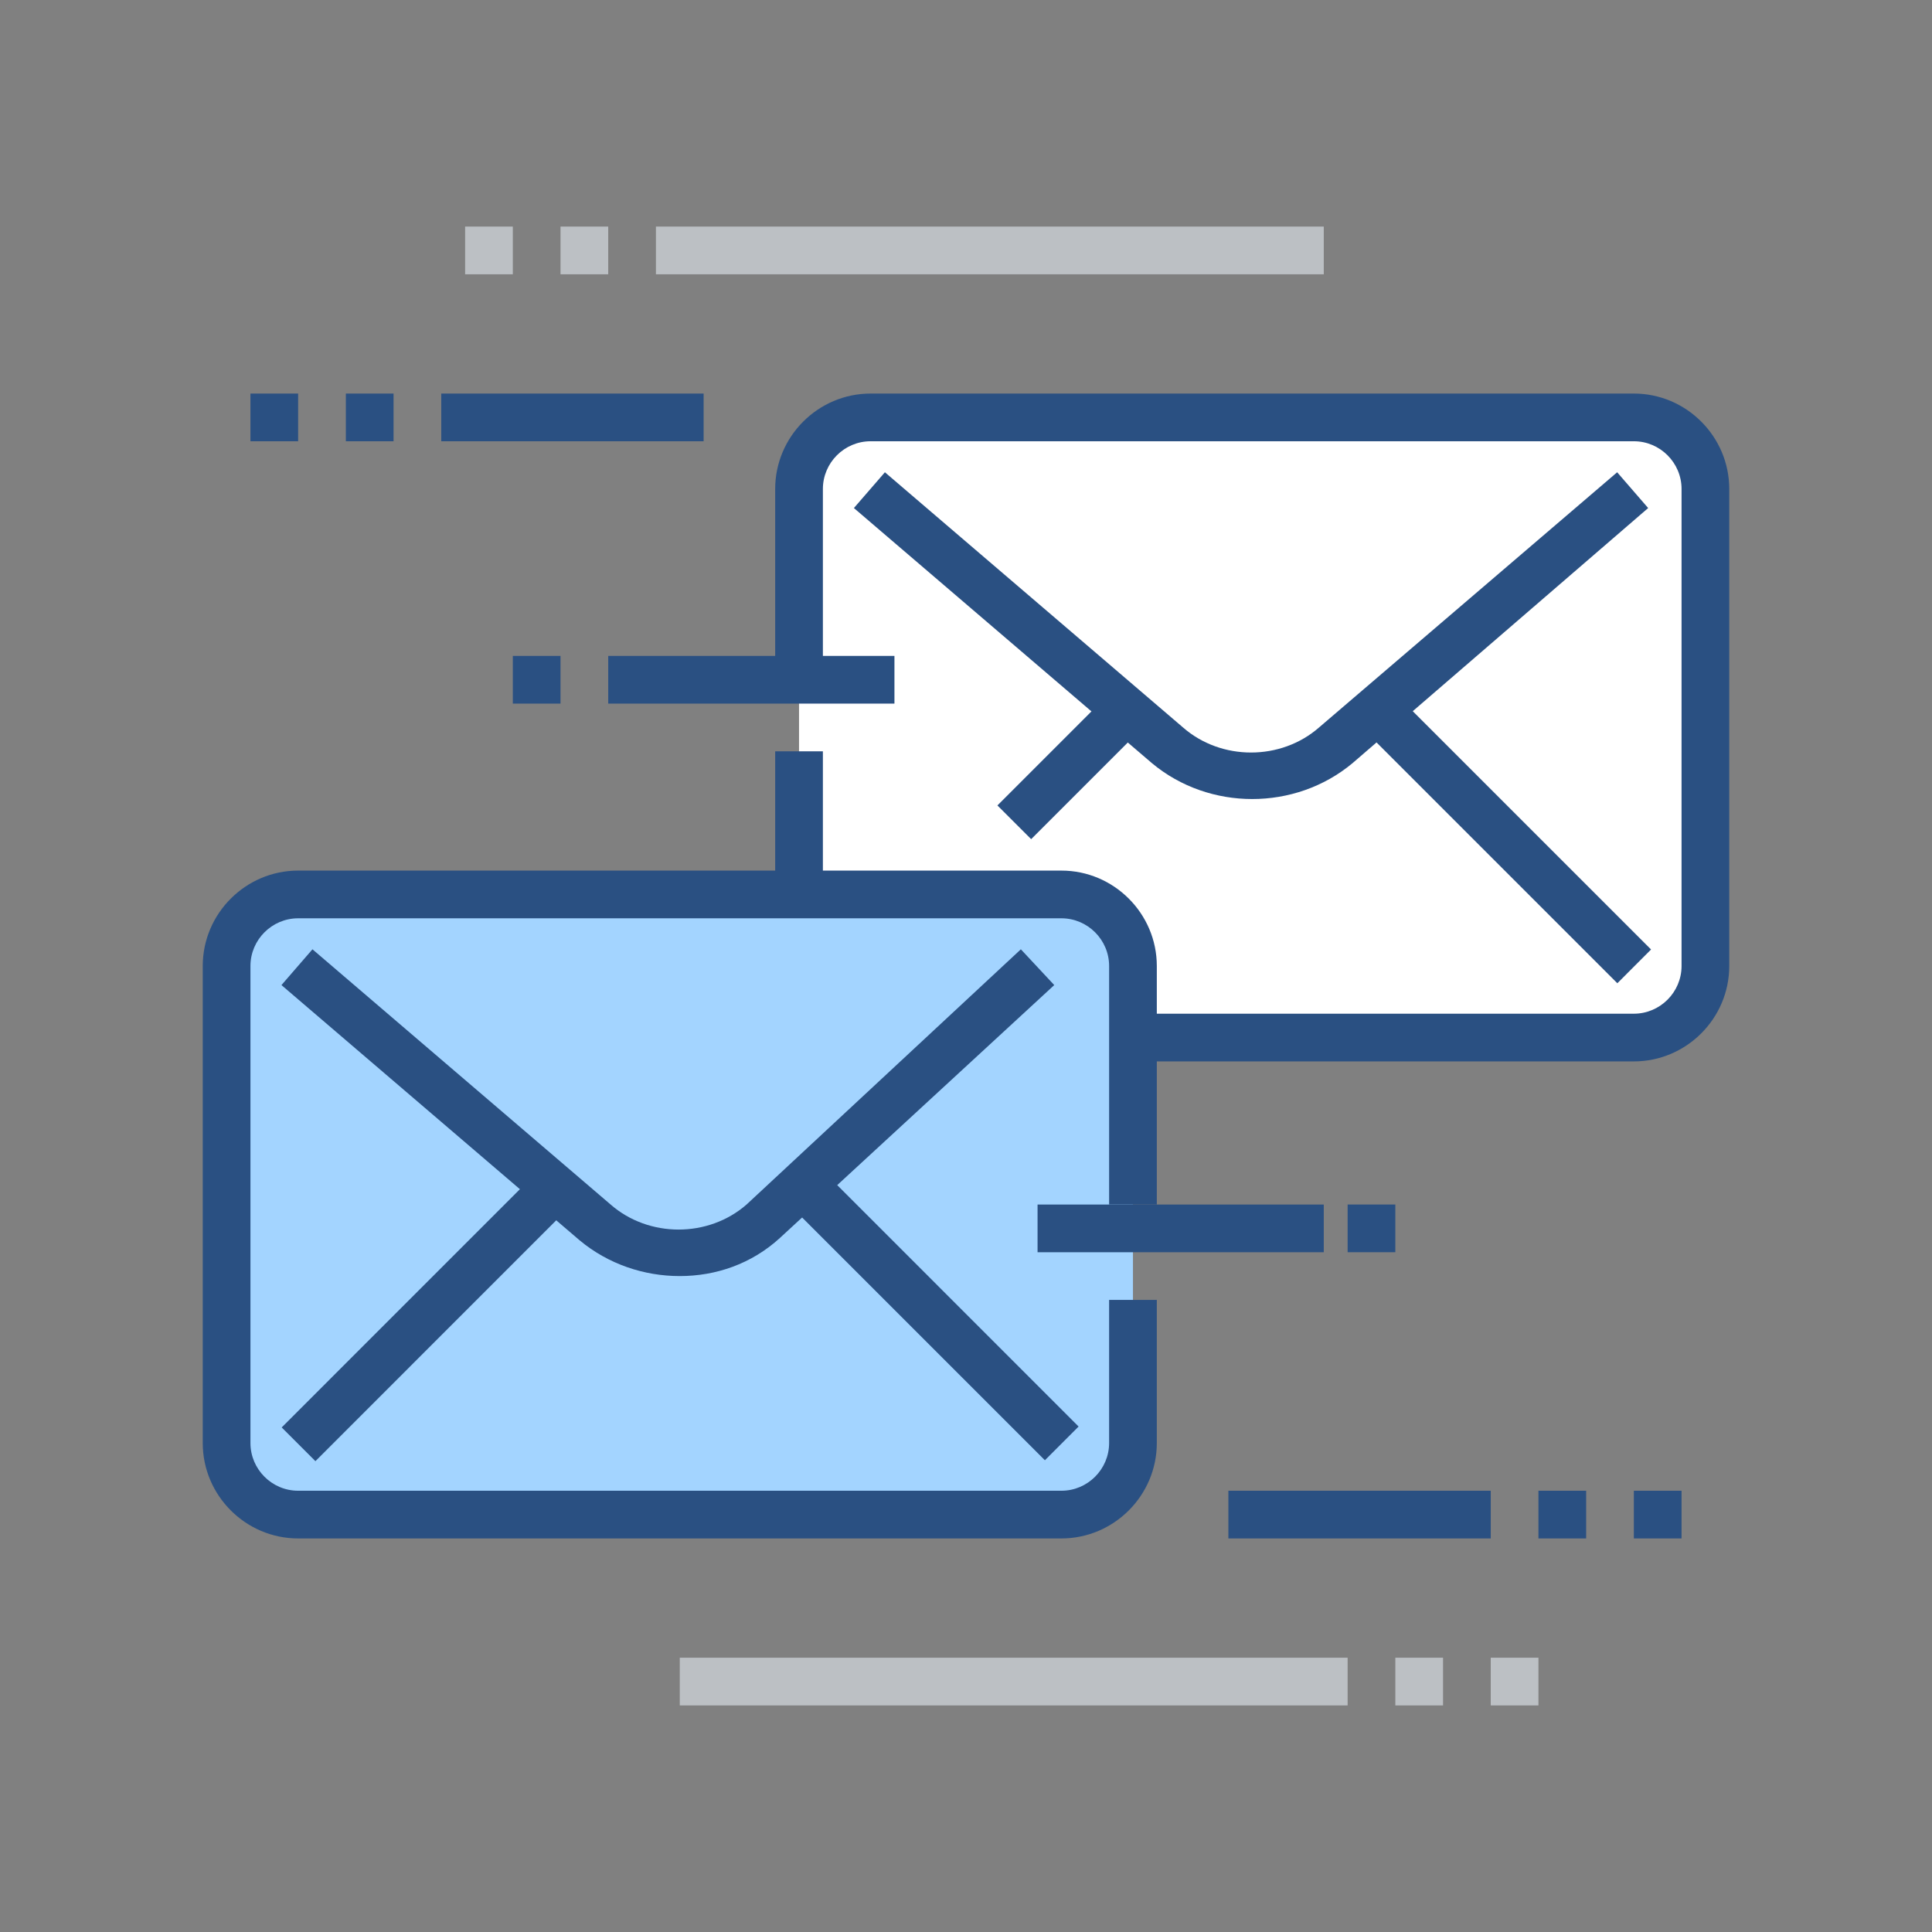 <?xml version="1.0" standalone="no"?><!DOCTYPE svg PUBLIC "-//W3C//DTD SVG 1.1//EN" "http://www.w3.org/Graphics/SVG/1.1/DTD/svg11.dtd"><svg t="1759306593951" class="icon" viewBox="0 0 1024 1024" version="1.1" xmlns="http://www.w3.org/2000/svg" p-id="15948" xmlns:xlink="http://www.w3.org/1999/xlink" width="200" height="200"><rect x="0" y="0" width="1024" height="1024" fill="#808080" stroke="none"/><path d="M865.975 221.235H461.432c-21.491 0-37.926 16.434-37.926 37.925V512c0 21.491 16.435 37.926 37.926 37.926h404.543c21.492 0 37.926-16.435 37.926-37.926V259.16c0-21.49-16.434-37.925-37.926-37.925z" fill="#FFFFFF" p-id="15949"></path><path d="M865.975 562.568H461.432c-27.812 0-50.568-22.756-50.568-50.568V398.222h25.284V512c0 13.906 11.378 25.284 25.284 25.284h404.543c13.906 0 25.284-11.378 25.284-25.284V259.16c0-13.906-11.378-25.283-25.284-25.283H461.432c-13.906 0-25.284 11.377-25.284 25.283v101.136h-25.284V259.16c0-27.812 22.756-50.567 50.568-50.567h404.543c27.813 0 50.568 22.755 50.568 50.567V512c0 27.812-22.755 50.568-50.568 50.568z" fill="#2A5082" p-id="15950"></path><path d="M663.704 423.506c-18.963 0-37.926-6.32-53.097-18.963L452.583 269.274l16.434-18.963 158.025 135.27c20.227 17.698 51.832 17.698 72.06 0l158.024-135.27 16.434 18.963-156.76 135.27c-15.17 12.641-34.133 18.962-53.096 18.962z" fill="#2A5082" p-id="15951"></path><path d="M717.773 381.687l17.876-17.876L875.09 503.25l-17.863 17.89zM528.65 426.894l63.463-63.462 17.889 17.875-63.463 63.463z" fill="#2A5082" p-id="15952"></path><path d="M562.568 474.074H158.025c-21.492 0-37.926 16.435-37.926 37.926v252.84c0 21.49 16.434 37.925 37.926 37.925h404.543c21.491 0 37.926-16.434 37.926-37.925V512c0-21.491-16.435-37.926-37.926-37.926z" fill="#A3D4FF" p-id="15953"></path><path d="M562.568 815.407H158.025c-27.813 0-50.568-22.755-50.568-50.567V512c0-27.812 22.755-50.568 50.568-50.568h404.543c27.812 0 50.568 22.756 50.568 50.568v126.42h-25.284V512c0-13.906-11.378-25.284-25.284-25.284H158.025c-13.906 0-25.284 11.378-25.284 25.284v252.84c0 13.906 11.378 25.283 25.284 25.283h404.543c13.906 0 25.284-11.377 25.284-25.283v-75.852h25.284v75.852c0 27.812-22.756 50.567-50.568 50.567z" fill="#2A5082" p-id="15954"></path><path d="M360.296 676.346c-18.963 0-37.926-6.321-53.096-18.963l-158.025-135.27 16.435-18.962L323.635 638.42c20.227 17.699 51.832 17.699 72.059 0l145.383-135.27 17.698 18.964-145.382 134.005c-15.17 13.906-34.134 20.227-53.097 20.227z" fill="#2A5082" p-id="15955"></path><path d="M414.366 634.526l17.876-17.888 139.44 139.453-17.862 17.876zM149.302 756.572L281.6 624.26l17.876 17.875-132.299 132.311zM322.37 347.654h151.704v25.284H322.37z m-88.493-139.061h139.061v25.284H233.877zM549.926 638.42H701.63v25.284H549.926z m101.136 151.703h139.061v25.284H651.062z m-467.753-581.53h25.284v25.284h-25.284z m-50.568 0h25.284v25.284H132.74z m139.061 139.061h25.284v25.284h-25.284z m543.605 442.47h25.284v25.283h-25.284z m50.568 0h25.284v25.283h-25.284z" fill="#2A5082" p-id="15956"></path><path d="M360.296 878.617h353.976v25.284H360.296z m379.26 0h25.284v25.284h-25.284z m50.567 0h25.284v25.284h-25.284zM347.654 120.1H701.63v25.284H347.654z m-50.568 0h25.284v25.284h-25.284z m-50.567 0h25.283v25.284H246.52z" fill="#BCC0C4" p-id="15957"></path><path d="M714.272 638.42h25.284v25.284h-25.284z" fill="#2A5082" p-id="15958"></path></svg>
